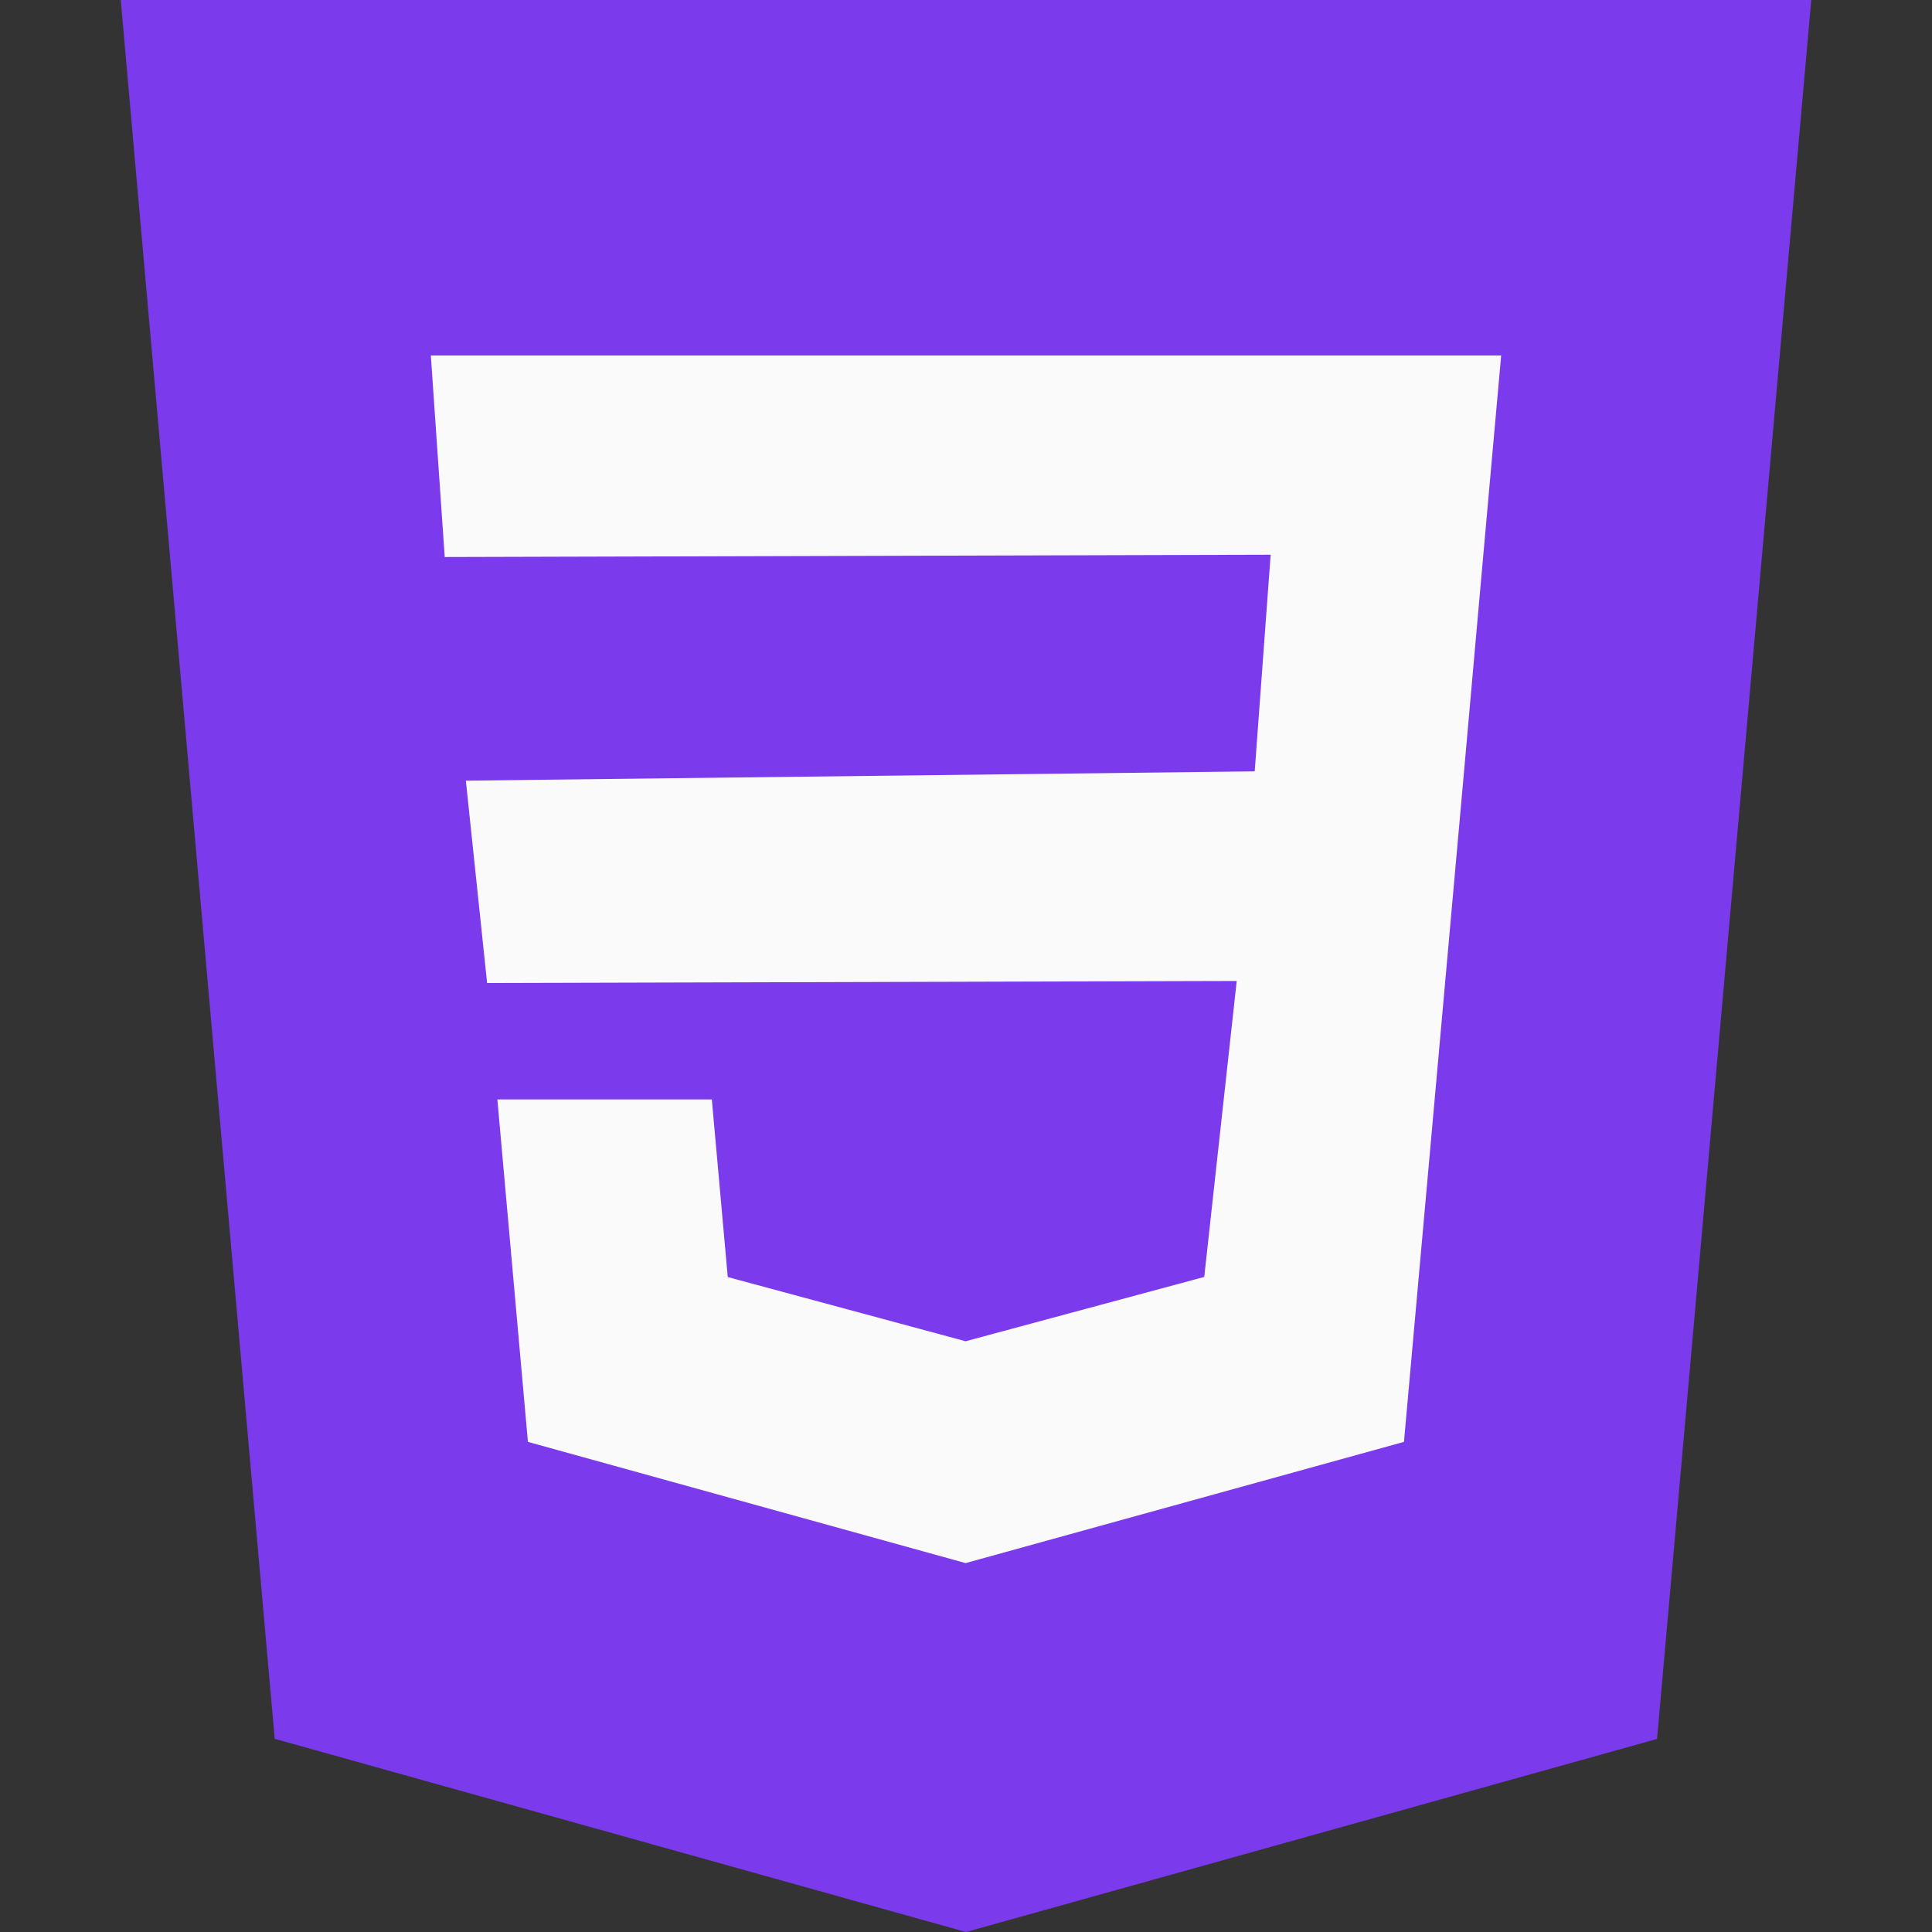 <svg xmlns="http://www.w3.org/2000/svg" viewBox="0 0 16 16" id="Css"><rect x="0" y="0" width="16" height="16" fill="#333333" stroke="none"/><path fill="#7c3aed" d="m1 0 1.275 14.4L8 16l5.723-1.599L15 0z" class="color2196f3 svgShape"></path><path fill="#fafafa" d="m12.274 4.709-.161 1.809-.486 5.423L8 12.944l-.003.001-3.625-1.004-.253-2.836h1.776l.132 1.471 1.971.532.001-.001 1.974-.532.269-2.451-6.208.017-.176-1.676 6.533-.077.132-1.794-6.84.019-.115-1.669h8.864z" class="colorfafafa svgShape"></path></svg>